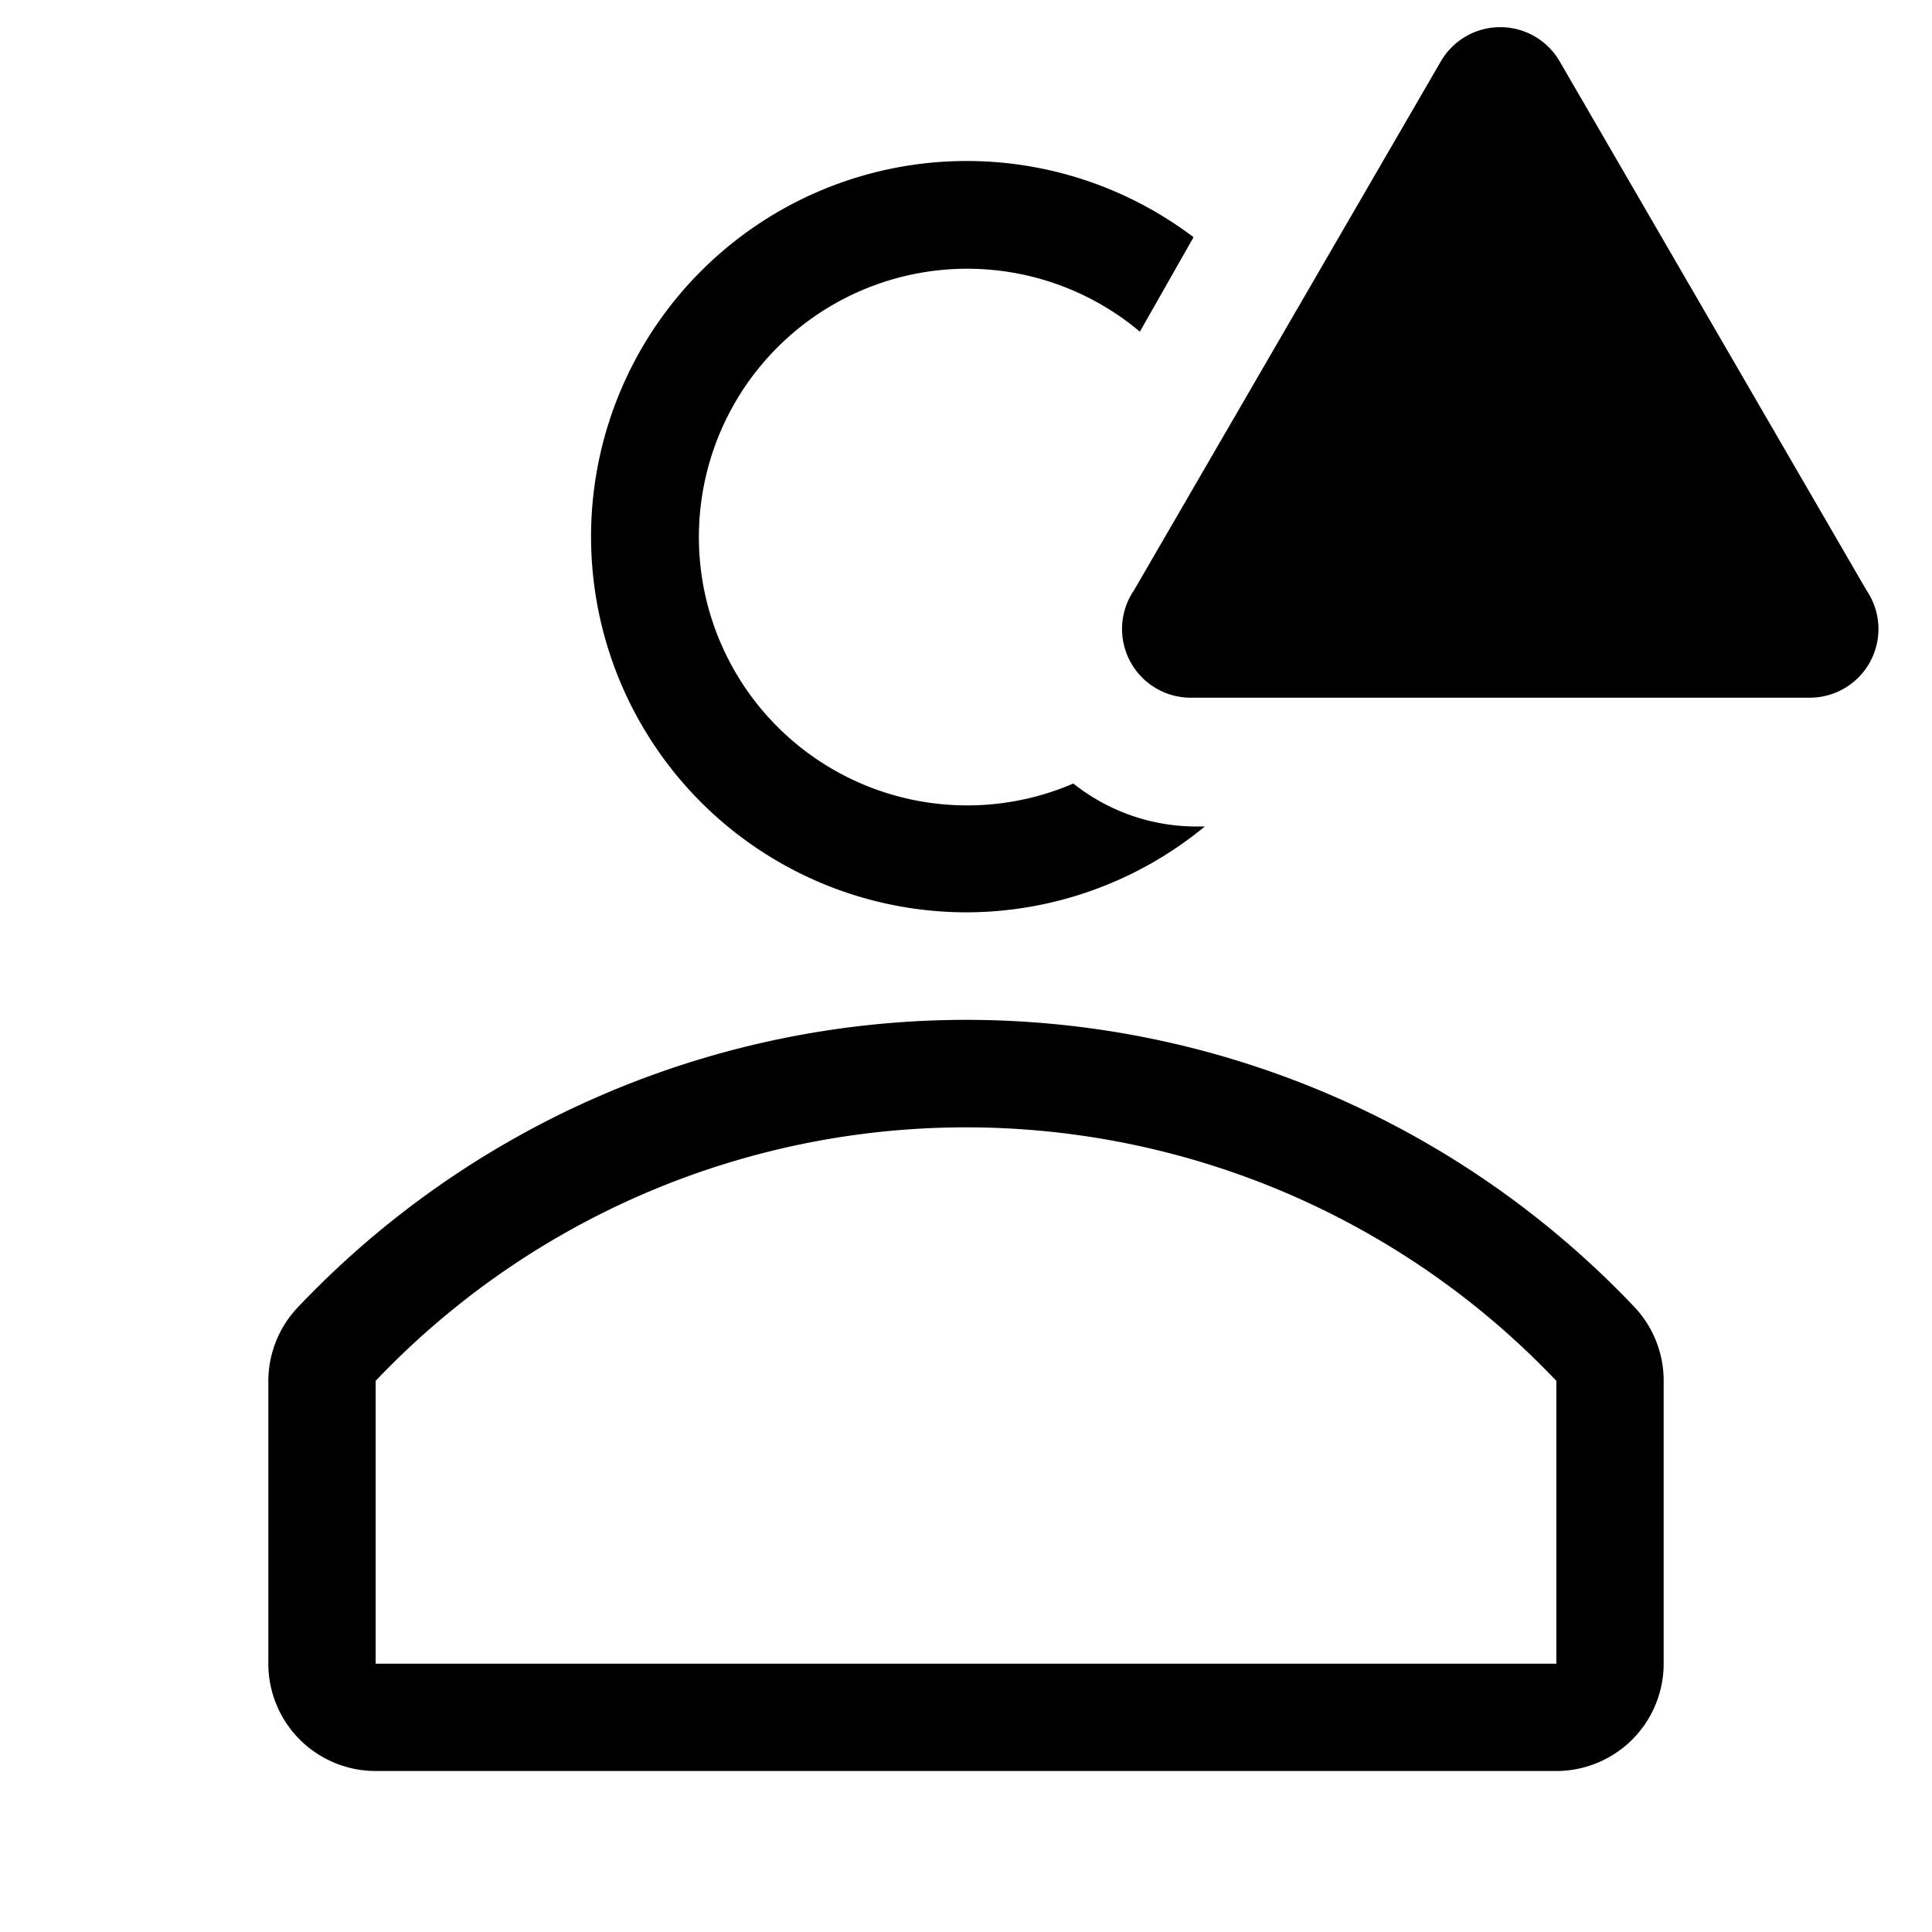 <svg xmlns="http://www.w3.org/2000/svg" xmlns:xlink="http://www.w3.org/1999/xlink" version="1.1" viewBox="0 0 36 36" preserveAspectRatio="xMidYMid meet" fill="currentColor"><title>avatar-outline-alerted</title><path d="M30.47,24.37a17.16,17.16,0,0,0-24.93,0A2,2,0,0,0,5,25.74V31a2,2,0,0,0,2,2H29a2,2,0,0,0,2-2V25.74A2,2,0,0,0,30.47,24.37ZM29,31H7V25.73a15.17,15.17,0,0,1,22,0h0Z" class="clr-i-outline--alerted clr-i-outline-path-1--alerted"/><path d="M18,17a7,7,0,0,0,4.45-1.6h-.22A3.68,3.68,0,0,1,20,14.6a5,5,0,1,1,1.24-8.42l1-1.76A7,7,0,1,0,18,17Z" class="clr-i-outline--alerted clr-i-outline-path-2--alerted"/><path d="M26.85,1.14,21.13,11A1.28,1.28,0,0,0,22.23,13H33.68A1.28,1.28,0,0,0,34.78,11L29.06,1.14A1.28,1.28,0,0,0,26.85,1.14Z" class="clr-i-outline--alerted clr-i-outline-path-3--alerted clr-i-alert"/><rect x="0" y="0" width="36" height="36" fill-opacity="0"/></svg>